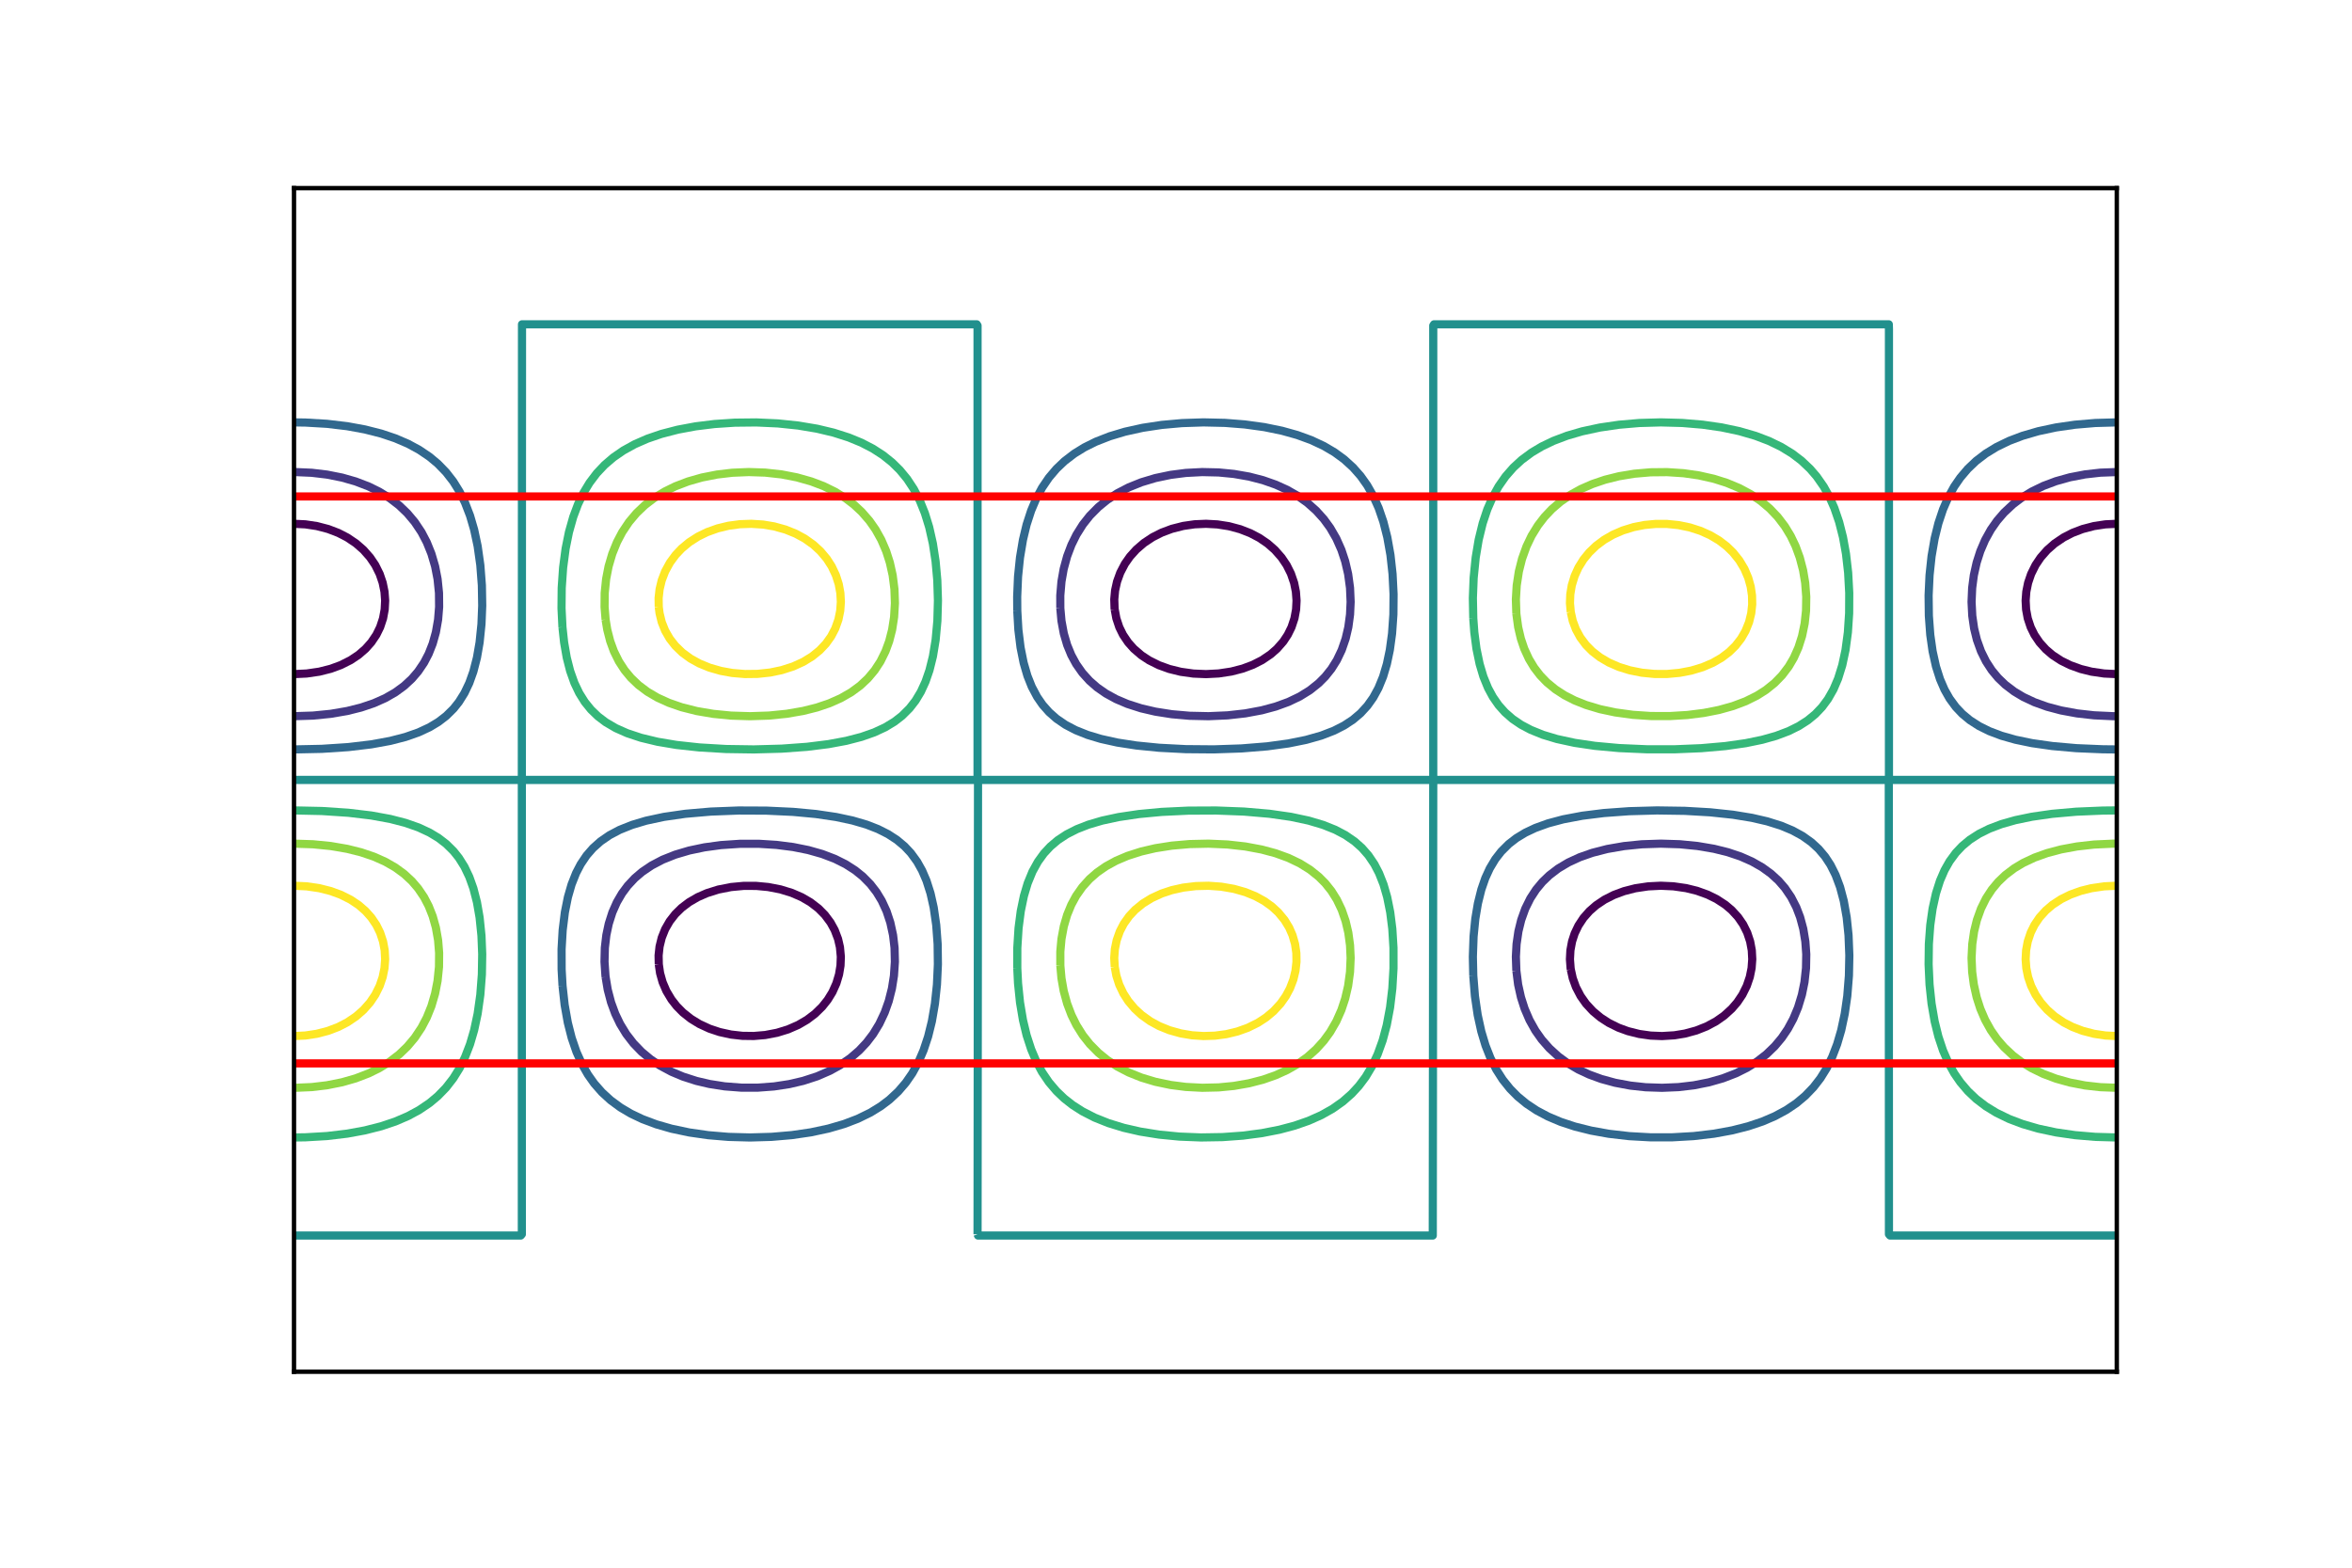 <?xml version="1.0" encoding="utf-8" standalone="no"?>
<!DOCTYPE svg PUBLIC "-//W3C//DTD SVG 1.1//EN"
  "http://www.w3.org/Graphics/SVG/1.1/DTD/svg11.dtd">
<!-- Created with matplotlib (http://matplotlib.org/) -->
<svg height="288pt" version="1.1" viewBox="0 0 432 288" width="432pt" xmlns="http://www.w3.org/2000/svg" xmlns:xlink="http://www.w3.org/1999/xlink">
 <defs>
  <style type="text/css">
*{stroke-linecap:butt;stroke-linejoin:round;}
  </style>
 </defs>
 <g id="figure_1">
  <g id="patch_1">
   <path d="M 0 288 
L 432 288 
L 432 0 
L 0 0 
z
" style="fill:#ffffff;"/>
  </g>
  <g id="axes_1">
   <g id="patch_2">
    <path d="M 54 252 
L 388.8 252 
L 388.8 34.56 
L 54 34.56 
z
" style="fill:#ffffff;"/>
   </g>
   <g id="matplotlib.axis_1"/>
   <g id="matplotlib.axis_2"/>
   <g id="LineCollection_1">
    <path clip-path="url(#pbdbfac6744)" d="M 54 123.842 
L 56.327 123.731 
L 58.653 123.391 
L 60.747 122.862 
L 62.608 122.178 
L 64.396 121.278 
L 65.866 120.296 
L 67.147 119.183 
L 68.192 118.01 
L 69.129 116.622 
L 69.821 115.214 
L 70.357 113.595 
L 70.658 111.965 
L 70.744 110.335 
L 70.622 108.706 
L 70.286 107.056 
L 69.737 105.446 
L 68.927 103.816 
L 67.96 102.384 
L 66.756 101.023 
L 65.4 99.836 
L 63.772 98.738 
L 62.143 97.9 
L 60.282 97.188 
L 58.188 96.642 
L 56.094 96.328 
L 54 96.226 
L 54 96.226 
" style="fill:none;stroke:#440154;stroke-width:1.5;"/>
    <path clip-path="url(#pbdbfac6744)" d="M 388.8 96.226 
L 386.706 96.328 
L 384.612 96.642 
L 382.518 97.188 
L 380.657 97.9 
L 379.028 98.738 
L 377.371 99.858 
L 376.004 101.063 
L 374.813 102.419 
L 373.873 103.816 
L 373.063 105.446 
L 372.508 107.076 
L 372.178 108.706 
L 372.056 110.335 
L 372.142 111.965 
L 372.443 113.595 
L 372.984 115.225 
L 373.677 116.631 
L 374.615 118.019 
L 375.771 119.298 
L 377.002 120.347 
L 378.563 121.369 
L 380.264 122.209 
L 382.203 122.908 
L 384.147 123.391 
L 386.473 123.731 
L 388.8 123.842 
L 388.8 123.842 
" style="fill:none;stroke:#440154;stroke-width:1.5;"/>
    <path clip-path="url(#pbdbfac6744)" d="M 121.001 177.156 
L 121.24 178.786 
L 121.705 180.439 
L 122.403 182.067 
L 123.333 183.62 
L 124.287 184.839 
L 125.436 186.003 
L 126.905 187.167 
L 128.452 188.116 
L 130.313 188.978 
L 132.174 189.598 
L 134.268 190.057 
L 136.362 190.293 
L 138.456 190.321 
L 140.55 190.144 
L 142.729 189.728 
L 144.738 189.111 
L 146.599 188.299 
L 148.228 187.349 
L 149.699 186.236 
L 151.02 184.944 
L 152.029 183.675 
L 152.888 182.278 
L 153.62 180.648 
L 154.108 179.018 
L 154.378 177.389 
L 154.44 175.759 
L 154.277 174.018 
L 153.929 172.499 
L 153.312 170.87 
L 152.545 169.473 
L 151.502 168.076 
L 150.322 166.885 
L 148.841 165.747 
L 147.239 164.816 
L 145.436 164.033 
L 143.342 163.39 
L 141.083 162.954 
L 138.921 162.749 
L 136.595 162.743 
L 134.268 162.96 
L 131.942 163.419 
L 129.848 164.077 
L 128.161 164.816 
L 126.559 165.747 
L 125.194 166.784 
L 124.031 167.926 
L 123.007 169.24 
L 122.17 170.697 
L 121.543 172.267 
L 121.143 173.896 
L 120.967 175.526 
L 121.001 177.156 
L 121.001 177.156 
" style="fill:none;stroke:#440154;stroke-width:1.5;"/>
    <path clip-path="url(#pbdbfac6744)" d="M 204.742 111.965 
L 205.043 113.595 
L 205.584 115.225 
L 206.272 116.622 
L 207.215 118.019 
L 208.255 119.185 
L 209.651 120.383 
L 211.047 121.303 
L 212.864 122.209 
L 214.769 122.898 
L 216.863 123.414 
L 219.19 123.742 
L 221.516 123.841 
L 223.843 123.72 
L 226.17 123.367 
L 228.264 122.825 
L 230.125 122.127 
L 231.796 121.278 
L 233.382 120.206 
L 234.548 119.183 
L 235.709 117.858 
L 236.528 116.622 
L 237.216 115.225 
L 237.757 113.595 
L 238.058 111.965 
L 238.143 110.335 
L 238.022 108.706 
L 237.692 107.076 
L 237.105 105.369 
L 236.327 103.816 
L 235.387 102.419 
L 234.156 101.023 
L 232.829 99.858 
L 231.288 98.807 
L 229.659 97.953 
L 227.798 97.226 
L 225.704 96.666 
L 223.61 96.34 
L 221.516 96.226 
L 219.422 96.317 
L 217.328 96.619 
L 215.234 97.151 
L 213.373 97.849 
L 211.703 98.694 
L 210.116 99.748 
L 208.72 100.948 
L 207.557 102.236 
L 206.612 103.584 
L 205.762 105.213 
L 205.173 106.843 
L 204.812 108.473 
L 204.662 110.103 
L 204.717 111.732 
L 204.742 111.965 
L 204.742 111.965 
" style="fill:none;stroke:#440154;stroke-width:1.5;"/>
    <path clip-path="url(#pbdbfac6744)" d="M 288.512 178.087 
L 288.873 179.717 
L 289.462 181.347 
L 290.313 182.976 
L 291.315 184.397 
L 292.585 185.77 
L 293.979 186.934 
L 295.503 187.923 
L 297.271 188.797 
L 298.993 189.427 
L 301.087 189.953 
L 303.181 190.248 
L 305.274 190.334 
L 307.549 190.194 
L 309.462 189.882 
L 311.556 189.315 
L 313.453 188.564 
L 315.186 187.633 
L 316.675 186.587 
L 318.071 185.319 
L 319.087 184.141 
L 320.027 182.744 
L 320.837 181.114 
L 321.392 179.484 
L 321.722 177.854 
L 321.843 176.225 
L 321.758 174.595 
L 321.457 172.965 
L 320.916 171.335 
L 320.165 169.83 
L 319.234 168.477 
L 318.071 167.206 
L 316.898 166.213 
L 315.279 165.158 
L 313.636 164.351 
L 311.696 163.652 
L 309.695 163.158 
L 307.368 162.824 
L 305.042 162.718 
L 302.715 162.835 
L 300.361 163.186 
L 298.295 163.716 
L 296.433 164.407 
L 294.704 165.282 
L 293.176 166.309 
L 291.952 167.377 
L 290.849 168.626 
L 289.919 170.031 
L 289.221 171.491 
L 288.743 172.965 
L 288.442 174.595 
L 288.357 176.225 
L 288.478 177.854 
L 288.512 178.087 
L 288.512 178.087 
" style="fill:none;stroke:#440154;stroke-width:1.5;"/>
   </g>
   <g id="LineCollection_2">
    <path clip-path="url(#pbdbfac6744)" d="M 54 131.574 
L 57.49 131.46 
L 60.747 131.136 
L 63.772 130.618 
L 66.331 129.978 
L 68.658 129.19 
L 70.752 128.259 
L 72.613 127.191 
L 74.242 125.999 
L 75.638 124.705 
L 76.801 123.349 
L 77.884 121.744 
L 78.735 120.114 
L 79.472 118.251 
L 80.059 116.156 
L 80.468 113.828 
L 80.656 111.5 
L 80.632 108.939 
L 80.371 106.377 
L 79.919 104.049 
L 79.236 101.721 
L 78.39 99.626 
L 77.413 97.763 
L 76.169 95.9 
L 74.796 94.271 
L 73.311 92.85 
L 71.527 91.477 
L 69.633 90.313 
L 67.727 89.374 
L 65.324 88.45 
L 62.841 87.739 
L 60.049 87.184 
L 57.257 86.852 
L 54.233 86.72 
L 54 86.72 
L 54 86.72 
" style="fill:none;stroke:#443983;stroke-width:1.5;"/>
    <path clip-path="url(#pbdbfac6744)" d="M 388.8 86.72 
L 385.775 86.834 
L 382.983 87.149 
L 380.192 87.684 
L 377.632 88.399 
L 375.306 89.273 
L 373.167 90.313 
L 371.273 91.477 
L 369.722 92.652 
L 368.093 94.177 
L 366.81 95.668 
L 365.67 97.297 
L 364.603 99.22 
L 363.731 101.255 
L 363.06 103.351 
L 362.542 105.679 
L 362.235 108.007 
L 362.125 110.568 
L 362.254 113.129 
L 362.593 115.458 
L 363.107 117.553 
L 363.859 119.648 
L 364.781 121.511 
L 365.843 123.141 
L 367.004 124.538 
L 368.326 125.803 
L 369.954 127.038 
L 371.608 128.03 
L 373.677 129.004 
L 376.004 129.838 
L 378.563 130.516 
L 381.493 131.057 
L 384.612 131.409 
L 388.102 131.57 
L 388.8 131.574 
L 388.8 131.574 
" style="fill:none;stroke:#443983;stroke-width:1.5;"/>
    <path clip-path="url(#pbdbfac6744)" d="M 111.234 179.484 
L 111.623 181.812 
L 112.233 184.141 
L 113.001 186.236 
L 113.893 188.098 
L 115.029 189.961 
L 116.353 191.678 
L 117.842 193.221 
L 119.522 194.618 
L 121.258 195.782 
L 123.333 196.893 
L 125.427 197.776 
L 127.912 198.576 
L 130.313 199.139 
L 133.105 199.575 
L 136.13 199.81 
L 139.154 199.814 
L 142.179 199.588 
L 144.971 199.162 
L 147.53 198.564 
L 150.089 197.732 
L 152.416 196.725 
L 154.277 195.699 
L 156.185 194.385 
L 157.805 192.988 
L 159.163 191.542 
L 160.371 189.961 
L 161.507 188.098 
L 162.496 186.003 
L 163.239 183.908 
L 163.826 181.579 
L 164.194 179.251 
L 164.368 176.69 
L 164.306 174.129 
L 164.033 171.801 
L 163.526 169.473 
L 162.832 167.377 
L 161.955 165.476 
L 160.989 163.885 
L 159.861 162.428 
L 158.465 161.012 
L 157.069 159.887 
L 155.314 158.763 
L 153.346 157.779 
L 151.02 156.89 
L 148.461 156.165 
L 145.669 155.606 
L 142.644 155.218 
L 139.387 155.012 
L 135.897 155.016 
L 132.407 155.252 
L 129.382 155.665 
L 126.59 156.251 
L 124.031 157.008 
L 121.705 157.936 
L 119.686 158.996 
L 117.964 160.16 
L 116.586 161.334 
L 115.29 162.721 
L 114.254 164.118 
L 113.303 165.747 
L 112.478 167.61 
L 111.811 169.705 
L 111.367 171.801 
L 111.094 174.129 
L 111.032 176.69 
L 111.206 179.251 
L 111.234 179.484 
L 111.234 179.484 
" style="fill:none;stroke:#443983;stroke-width:1.5;"/>
    <path clip-path="url(#pbdbfac6744)" d="M 194.753 111.732 
L 194.963 114.061 
L 195.395 116.389 
L 196.008 118.484 
L 196.773 120.347 
L 197.657 121.977 
L 198.801 123.606 
L 200.111 125.058 
L 201.507 126.279 
L 203.136 127.412 
L 204.997 128.432 
L 207.091 129.323 
L 209.59 130.125 
L 212.21 130.735 
L 215.234 131.21 
L 218.492 131.495 
L 221.982 131.571 
L 225.472 131.418 
L 228.729 131.054 
L 231.753 130.49 
L 234.313 129.801 
L 236.639 128.956 
L 238.733 127.953 
L 240.595 126.798 
L 242.223 125.496 
L 243.409 124.305 
L 244.55 122.875 
L 245.55 121.278 
L 246.438 119.416 
L 247.161 117.32 
L 247.651 115.225 
L 247.968 112.897 
L 248.075 110.568 
L 247.965 108.007 
L 247.616 105.446 
L 247.075 103.118 
L 246.381 101.023 
L 245.451 98.927 
L 244.317 96.966 
L 243.154 95.369 
L 241.743 93.805 
L 240.129 92.367 
L 238.268 91.042 
L 236.407 89.981 
L 234.313 89.032 
L 231.986 88.215 
L 229.427 87.553 
L 226.635 87.066 
L 223.843 86.794 
L 220.818 86.724 
L 217.794 86.882 
L 215.002 87.241 
L 212.21 87.826 
L 209.651 88.595 
L 207.324 89.531 
L 205.23 90.617 
L 203.369 91.834 
L 201.74 93.158 
L 200.18 94.736 
L 198.891 96.366 
L 197.72 98.229 
L 196.801 100.091 
L 196.007 102.187 
L 195.373 104.515 
L 194.963 106.843 
L 194.746 109.404 
L 194.753 111.732 
L 194.753 111.732 
" style="fill:none;stroke:#443983;stroke-width:1.5;"/>
    <path clip-path="url(#pbdbfac6744)" d="M 278.515 178.32 
L 278.842 180.881 
L 279.36 183.209 
L 280.031 185.305 
L 280.932 187.4 
L 282.008 189.323 
L 283.172 190.972 
L 284.568 192.564 
L 286.196 194.052 
L 287.919 195.316 
L 289.902 196.48 
L 291.901 197.411 
L 294.107 198.218 
L 296.666 198.917 
L 299.458 199.437 
L 302.259 199.74 
L 305.274 199.84 
L 308.299 199.713 
L 311.091 199.385 
L 313.883 198.835 
L 316.442 198.104 
L 318.843 197.179 
L 320.863 196.175 
L 322.724 195.016 
L 324.438 193.686 
L 325.981 192.197 
L 327.268 190.66 
L 328.373 189.03 
L 329.38 187.167 
L 330.254 185.072 
L 330.961 182.744 
L 331.435 180.415 
L 331.718 177.854 
L 331.764 175.293 
L 331.596 172.965 
L 331.211 170.637 
L 330.635 168.498 
L 329.937 166.671 
L 328.984 164.816 
L 327.843 163.136 
L 326.674 161.789 
L 325.283 160.513 
L 323.655 159.331 
L 321.793 158.272 
L 319.7 157.347 
L 317.373 156.565 
L 314.814 155.93 
L 311.789 155.417 
L 308.532 155.096 
L 305.042 154.986 
L 301.552 155.104 
L 298.295 155.432 
L 295.204 155.969 
L 292.478 156.669 
L 290.151 157.485 
L 288.058 158.451 
L 286.196 159.562 
L 284.568 160.807 
L 283.304 162.022 
L 282.143 163.419 
L 281.078 165.054 
L 280.147 166.94 
L 279.407 169.007 
L 278.893 171.102 
L 278.554 173.431 
L 278.427 175.759 
L 278.515 178.32 
L 278.515 178.32 
" style="fill:none;stroke:#443983;stroke-width:1.5;"/>
   </g>
   <g id="LineCollection_3">
    <path clip-path="url(#pbdbfac6744)" d="M 54 137.678 
L 59.119 137.57 
L 64.004 137.246 
L 68.192 136.746 
L 71.682 136.109 
L 74.474 135.388 
L 76.87 134.549 
L 78.895 133.608 
L 80.523 132.627 
L 81.96 131.522 
L 83.315 130.181 
L 84.286 128.961 
L 85.306 127.332 
L 86.195 125.469 
L 86.944 123.374 
L 87.603 120.813 
L 88.089 118.019 
L 88.434 114.659 
L 88.571 111.267 
L 88.508 107.542 
L 88.223 103.816 
L 87.73 100.324 
L 87.084 97.297 
L 86.334 94.736 
L 85.409 92.337 
L 84.408 90.313 
L 83.249 88.45 
L 81.919 86.742 
L 80.412 85.191 
L 78.895 83.923 
L 76.981 82.63 
L 74.94 81.526 
L 72.613 80.526 
L 70.054 79.665 
L 67.029 78.895 
L 63.772 78.298 
L 60.049 77.857 
L 56.094 77.626 
L 54 77.595 
L 54 77.595 
" style="fill:none;stroke:#31688e;stroke-width:1.5;"/>
    <path clip-path="url(#pbdbfac6744)" d="M 388.8 77.595 
L 384.845 77.706 
L 381.122 78.021 
L 377.632 78.527 
L 374.375 79.221 
L 371.467 80.068 
L 369.016 81 
L 366.697 82.125 
L 364.733 83.328 
L 362.975 84.67 
L 361.444 86.122 
L 360.059 87.752 
L 358.938 89.381 
L 357.856 91.337 
L 356.884 93.572 
L 356.031 96.133 
L 355.34 98.927 
L 354.777 102.187 
L 354.406 105.679 
L 354.233 109.404 
L 354.28 113.129 
L 354.539 116.622 
L 354.969 119.648 
L 355.588 122.442 
L 356.33 124.771 
L 357.158 126.688 
L 358.089 128.333 
L 359.236 129.893 
L 360.415 131.139 
L 361.811 132.298 
L 363.498 133.385 
L 365.375 134.316 
L 367.628 135.168 
L 370.187 135.894 
L 373.212 136.52 
L 376.934 137.053 
L 381.355 137.445 
L 386.241 137.651 
L 388.8 137.678 
L 388.8 137.678 
" style="fill:none;stroke:#31688e;stroke-width:1.5;"/>
    <path clip-path="url(#pbdbfac6744)" d="M 103.324 181.114 
L 103.71 184.606 
L 104.29 187.866 
L 104.999 190.66 
L 105.884 193.245 
L 106.92 195.549 
L 107.985 197.411 
L 109.141 199.044 
L 110.568 200.671 
L 112.165 202.133 
L 113.98 203.465 
L 115.888 204.592 
L 117.982 205.588 
L 120.541 206.55 
L 123.333 207.354 
L 126.59 208.043 
L 130.08 208.545 
L 133.803 208.858 
L 137.758 208.965 
L 141.713 208.851 
L 145.436 208.532 
L 148.926 208.022 
L 152.183 207.324 
L 155.033 206.492 
L 157.534 205.539 
L 159.861 204.403 
L 161.767 203.232 
L 163.351 202.037 
L 164.98 200.519 
L 166.376 198.894 
L 167.562 197.179 
L 168.702 195.104 
L 169.633 192.945 
L 170.469 190.427 
L 171.16 187.633 
L 171.723 184.373 
L 172.094 180.881 
L 172.267 177.156 
L 172.22 173.431 
L 171.959 169.927 
L 171.494 166.708 
L 170.912 164.118 
L 170.17 161.789 
L 169.369 159.927 
L 168.456 158.297 
L 167.306 156.718 
L 166.143 155.476 
L 164.747 154.305 
L 163.118 153.242 
L 161.257 152.302 
L 159.163 151.489 
L 156.604 150.738 
L 153.579 150.091 
L 149.857 149.541 
L 145.669 149.15 
L 140.783 148.921 
L 135.664 148.899 
L 130.546 149.096 
L 125.892 149.5 
L 121.937 150.07 
L 118.68 150.768 
L 116.072 151.545 
L 113.794 152.46 
L 111.933 153.447 
L 110.303 154.572 
L 108.908 155.819 
L 107.745 157.153 
L 106.659 158.763 
L 105.81 160.393 
L 104.981 162.488 
L 104.309 164.816 
L 103.75 167.61 
L 103.348 170.87 
L 103.147 174.362 
L 103.156 178.087 
L 103.324 181.114 
L 103.324 181.114 
" style="fill:none;stroke:#31688e;stroke-width:1.5;"/>
    <path clip-path="url(#pbdbfac6744)" d="M 186.847 112.198 
L 187.048 115.69 
L 187.45 118.95 
L 188.013 121.76 
L 188.711 124.16 
L 189.51 126.167 
L 190.499 128.03 
L 191.503 129.482 
L 192.69 130.824 
L 194.062 132.034 
L 195.698 133.152 
L 197.552 134.127 
L 199.772 135.015 
L 202.205 135.747 
L 205.23 136.416 
L 208.72 136.955 
L 212.908 137.372 
L 217.794 137.625 
L 222.912 137.669 
L 228.031 137.495 
L 232.759 137.11 
L 236.639 136.58 
L 239.897 135.922 
L 242.689 135.13 
L 245.015 134.232 
L 246.876 133.285 
L 248.505 132.212 
L 249.901 131.028 
L 251.156 129.66 
L 252.228 128.149 
L 253.182 126.4 
L 254.039 124.305 
L 254.733 121.977 
L 255.272 119.416 
L 255.685 116.389 
L 255.929 112.897 
L 255.963 109.171 
L 255.776 105.446 
L 255.39 101.954 
L 254.81 98.694 
L 254.089 95.858 
L 253.226 93.339 
L 252.228 91.104 
L 251.115 89.149 
L 249.901 87.442 
L 248.505 85.862 
L 246.876 84.38 
L 245.12 83.095 
L 243.142 81.931 
L 240.827 80.849 
L 238.268 79.916 
L 235.476 79.135 
L 232.219 78.467 
L 228.64 77.973 
L 225.006 77.687 
L 221.051 77.595 
L 217.096 77.726 
L 213.373 78.062 
L 209.883 78.591 
L 206.626 79.31 
L 203.834 80.147 
L 201.275 81.149 
L 199.181 82.189 
L 197.32 83.337 
L 195.511 84.725 
L 194.044 86.122 
L 192.659 87.752 
L 191.396 89.614 
L 190.34 91.576 
L 189.396 93.805 
L 188.564 96.366 
L 187.892 99.16 
L 187.346 102.419 
L 186.988 105.912 
L 186.83 109.637 
L 186.847 112.198 
L 186.847 112.198 
" style="fill:none;stroke:#31688e;stroke-width:1.5;"/>
    <path clip-path="url(#pbdbfac6744)" d="M 270.603 179.251 
L 270.902 182.976 
L 271.412 186.469 
L 272.076 189.495 
L 272.845 192.056 
L 273.762 194.385 
L 274.823 196.48 
L 276.015 198.343 
L 277.355 200.016 
L 278.751 201.428 
L 280.38 202.767 
L 282.241 204.004 
L 284.335 205.117 
L 286.662 206.1 
L 289.26 206.957 
L 292.245 207.703 
L 295.503 208.288 
L 299.225 208.719 
L 303.181 208.939 
L 307.136 208.936 
L 311.091 208.709 
L 314.814 208.271 
L 318.174 207.656 
L 321.095 206.912 
L 323.734 206.026 
L 325.981 205.062 
L 328.081 203.93 
L 329.937 202.681 
L 331.565 201.32 
L 333.087 199.74 
L 334.357 198.099 
L 335.521 196.225 
L 336.541 194.152 
L 337.434 191.824 
L 338.184 189.263 
L 338.83 186.236 
L 339.298 182.976 
L 339.597 179.251 
L 339.674 175.526 
L 339.527 171.801 
L 339.189 168.541 
L 338.653 165.515 
L 337.972 162.954 
L 337.149 160.748 
L 336.218 158.895 
L 335.216 157.366 
L 334.038 155.969 
L 332.729 154.758 
L 331.1 153.591 
L 329.239 152.57 
L 327.145 151.694 
L 324.585 150.89 
L 321.793 150.245 
L 318.304 149.673 
L 314.116 149.229 
L 309.462 148.96 
L 304.344 148.884 
L 299.225 149.025 
L 294.572 149.364 
L 290.617 149.858 
L 287.127 150.516 
L 284.335 151.261 
L 282.008 152.102 
L 280.147 152.983 
L 278.518 153.973 
L 277.122 155.053 
L 275.736 156.435 
L 274.651 157.831 
L 273.633 159.53 
L 272.81 161.324 
L 272.085 163.419 
L 271.448 165.98 
L 270.979 168.774 
L 270.657 172.034 
L 270.525 175.759 
L 270.603 179.251 
L 270.603 179.251 
" style="fill:none;stroke:#31688e;stroke-width:1.5;"/>
   </g>
   <g id="LineCollection_4">
    <path clip-path="url(#pbdbfac6744)" d="M 54 143.28 
L 95.646 143.28 
L 95.85 143.164 
L 95.879 59.58 
L 179.405 59.58 
L 179.55 59.813 
L 179.55 143.164 
L 179.405 143.28 
L 95.879 143.28 
L 95.85 143.629 
L 95.85 226.747 
L 95.646 226.98 
L 54 226.98 
L 54 226.98 
" style="fill:none;stroke:#21908d;stroke-width:1.5;"/>
    <path clip-path="url(#pbdbfac6744)" d="M 388.8 226.98 
L 347.154 226.98 
L 346.95 226.747 
L 346.921 143.28 
L 263.395 143.28 
L 263.25 143.164 
L 263.25 59.813 
L 263.395 59.58 
L 346.921 59.58 
L 346.95 60.511 
L 346.95 143.164 
L 347.154 143.28 
L 388.8 143.28 
L 388.8 143.28 
" style="fill:none;stroke:#21908d;stroke-width:1.5;"/>
    <path clip-path="url(#pbdbfac6744)" d="M 179.55 226.747 
L 179.637 143.28 
L 263.163 143.28 
L 263.25 143.396 
L 263.163 226.98 
L 179.637 226.98 
L 179.55 226.747 
L 179.55 226.747 
" style="fill:none;stroke:#21908d;stroke-width:1.5;"/>
   </g>
   <g id="LineCollection_5">
    <path clip-path="url(#pbdbfac6744)" d="M 54 148.882 
L 59.119 148.99 
L 64.004 149.314 
L 68.192 149.814 
L 71.682 150.451 
L 74.474 151.172 
L 76.87 152.011 
L 78.895 152.952 
L 80.523 153.933 
L 81.96 155.038 
L 83.315 156.379 
L 84.286 157.599 
L 85.306 159.228 
L 86.195 161.091 
L 86.944 163.186 
L 87.603 165.747 
L 88.089 168.541 
L 88.434 171.901 
L 88.571 175.293 
L 88.508 179.018 
L 88.223 182.744 
L 87.73 186.236 
L 87.084 189.263 
L 86.334 191.824 
L 85.409 194.223 
L 84.408 196.247 
L 83.249 198.11 
L 81.919 199.818 
L 80.412 201.369 
L 78.895 202.637 
L 76.981 203.93 
L 74.94 205.034 
L 72.613 206.034 
L 70.054 206.895 
L 67.029 207.665 
L 63.772 208.262 
L 60.049 208.703 
L 56.094 208.934 
L 54 208.965 
L 54 208.965 
" style="fill:none;stroke:#35b779;stroke-width:1.5;"/>
    <path clip-path="url(#pbdbfac6744)" d="M 388.8 208.965 
L 384.845 208.854 
L 381.122 208.539 
L 377.632 208.033 
L 374.375 207.339 
L 371.467 206.492 
L 369.016 205.56 
L 366.697 204.435 
L 364.733 203.232 
L 362.975 201.89 
L 361.444 200.438 
L 360.059 198.808 
L 358.938 197.179 
L 357.856 195.223 
L 356.884 192.988 
L 356.031 190.427 
L 355.34 187.633 
L 354.777 184.373 
L 354.406 180.881 
L 354.233 177.156 
L 354.28 173.431 
L 354.539 169.938 
L 354.969 166.912 
L 355.588 164.118 
L 356.33 161.789 
L 357.158 159.872 
L 358.089 158.227 
L 359.236 156.667 
L 360.415 155.421 
L 361.811 154.262 
L 363.498 153.175 
L 365.375 152.244 
L 367.628 151.392 
L 370.187 150.666 
L 373.212 150.04 
L 376.934 149.507 
L 381.355 149.115 
L 386.241 148.909 
L 388.8 148.882 
L 388.8 148.882 
" style="fill:none;stroke:#35b779;stroke-width:1.5;"/>
    <path clip-path="url(#pbdbfac6744)" d="M 103.308 115.225 
L 103.136 111.732 
L 103.172 108.007 
L 103.428 104.282 
L 103.89 100.79 
L 104.501 97.763 
L 105.289 94.969 
L 106.159 92.641 
L 107.164 90.546 
L 108.291 88.683 
L 109.606 86.945 
L 111.04 85.423 
L 112.67 84.026 
L 114.492 82.768 
L 116.586 81.611 
L 118.913 80.593 
L 121.472 79.717 
L 124.496 78.933 
L 127.754 78.325 
L 131.244 77.894 
L 134.966 77.647 
L 138.921 77.605 
L 142.877 77.786 
L 146.599 78.174 
L 150.089 78.76 
L 153.114 79.482 
L 155.906 80.374 
L 158.232 81.333 
L 160.326 82.42 
L 162.188 83.623 
L 163.855 84.958 
L 165.273 86.355 
L 166.616 87.984 
L 167.843 89.847 
L 168.935 91.948 
L 169.874 94.271 
L 170.663 96.832 
L 171.345 99.858 
L 171.843 103.118 
L 172.158 106.61 
L 172.276 110.335 
L 172.172 114.061 
L 171.851 117.553 
L 171.352 120.58 
L 170.715 123.141 
L 169.99 125.236 
L 169.132 127.099 
L 168.149 128.729 
L 167.064 130.125 
L 165.678 131.507 
L 164.282 132.587 
L 162.577 133.618 
L 160.559 134.554 
L 158.232 135.37 
L 155.44 136.096 
L 152.183 136.702 
L 148.228 137.196 
L 143.575 137.535 
L 138.456 137.676 
L 133.338 137.6 
L 128.452 137.312 
L 124.264 136.855 
L 120.774 136.269 
L 117.749 135.541 
L 115.19 134.692 
L 113.096 133.76 
L 111.264 132.687 
L 109.839 131.607 
L 108.544 130.358 
L 107.414 128.961 
L 106.394 127.332 
L 105.505 125.469 
L 104.72 123.257 
L 104.097 120.813 
L 103.611 118.019 
L 103.308 115.225 
L 103.308 115.225 
" style="fill:none;stroke:#35b779;stroke-width:1.5;"/>
    <path clip-path="url(#pbdbfac6744)" d="M 186.849 177.854 
L 186.854 174.129 
L 187.082 170.497 
L 187.488 167.377 
L 188.067 164.583 
L 188.761 162.255 
L 189.642 160.111 
L 190.644 158.297 
L 191.736 156.788 
L 192.929 155.503 
L 194.307 154.339 
L 195.924 153.275 
L 197.785 152.328 
L 199.879 151.508 
L 202.438 150.753 
L 205.463 150.102 
L 209.185 149.548 
L 213.373 149.154 
L 218.259 148.922 
L 223.378 148.898 
L 228.496 149.093 
L 233.149 149.493 
L 237.105 150.06 
L 240.362 150.753 
L 243.028 151.545 
L 245.248 152.433 
L 247.109 153.412 
L 248.797 154.572 
L 250.134 155.76 
L 251.34 157.133 
L 252.441 158.763 
L 253.29 160.393 
L 254.119 162.488 
L 254.791 164.816 
L 255.35 167.61 
L 255.731 170.637 
L 255.946 174.129 
L 255.95 177.89 
L 255.737 181.579 
L 255.321 185.072 
L 254.707 188.331 
L 253.96 191.125 
L 253.038 193.686 
L 251.995 195.904 
L 250.832 197.844 
L 249.584 199.507 
L 248.272 200.931 
L 246.644 202.367 
L 244.758 203.698 
L 242.689 204.862 
L 240.362 205.899 
L 237.803 206.79 
L 235.011 207.535 
L 231.753 208.171 
L 228.264 208.626 
L 224.541 208.896 
L 220.586 208.961 
L 216.63 208.803 
L 212.908 208.44 
L 209.418 207.881 
L 206.393 207.189 
L 203.601 206.332 
L 201.042 205.307 
L 198.814 204.163 
L 196.999 202.999 
L 195.458 201.79 
L 194.044 200.438 
L 192.659 198.808 
L 191.396 196.946 
L 190.34 194.984 
L 189.396 192.755 
L 188.564 190.194 
L 187.892 187.4 
L 187.346 184.141 
L 186.988 180.648 
L 186.849 177.854 
L 186.849 177.854 
" style="fill:none;stroke:#35b779;stroke-width:1.5;"/>
    <path clip-path="url(#pbdbfac6744)" d="M 270.602 113.595 
L 270.527 109.87 
L 270.672 106.145 
L 271.046 102.419 
L 271.592 99.16 
L 272.331 96.133 
L 273.184 93.572 
L 274.202 91.244 
L 275.261 89.345 
L 276.539 87.519 
L 277.968 85.889 
L 279.487 84.492 
L 281.31 83.141 
L 283.172 82.03 
L 285.316 81 
L 287.825 80.049 
L 290.617 79.236 
L 293.874 78.538 
L 297.364 78.028 
L 301.087 77.709 
L 305.042 77.595 
L 308.997 77.702 
L 312.72 78.015 
L 316.21 78.517 
L 319.467 79.206 
L 322.433 80.068 
L 324.884 81 
L 327.145 82.093 
L 329.167 83.328 
L 330.867 84.621 
L 332.456 86.122 
L 333.661 87.519 
L 334.962 89.381 
L 335.998 91.244 
L 336.926 93.339 
L 337.801 95.9 
L 338.51 98.694 
L 339.056 101.721 
L 339.457 105.213 
L 339.657 108.939 
L 339.638 112.664 
L 339.409 116.156 
L 338.972 119.416 
L 338.374 122.209 
L 337.614 124.651 
L 336.769 126.633 
L 335.753 128.423 
L 334.664 129.893 
L 333.427 131.193 
L 332.031 132.34 
L 330.402 133.385 
L 328.525 134.316 
L 326.214 135.187 
L 323.655 135.908 
L 320.63 136.53 
L 316.908 137.06 
L 312.487 137.449 
L 307.601 137.652 
L 302.483 137.65 
L 297.364 137.426 
L 292.943 137.019 
L 289.221 136.469 
L 285.964 135.762 
L 283.404 134.991 
L 281.159 134.083 
L 279.398 133.152 
L 277.82 132.079 
L 276.424 130.858 
L 275.261 129.556 
L 274.199 128.03 
L 273.318 126.4 
L 272.461 124.305 
L 271.767 121.977 
L 271.188 119.183 
L 270.791 116.156 
L 270.602 113.595 
L 270.602 113.595 
" style="fill:none;stroke:#35b779;stroke-width:1.5;"/>
   </g>
   <g id="LineCollection_6">
    <path clip-path="url(#pbdbfac6744)" d="M 54 154.986 
L 57.49 155.1 
L 60.747 155.424 
L 63.772 155.942 
L 66.331 156.582 
L 68.658 157.37 
L 70.752 158.301 
L 72.613 159.369 
L 74.242 160.561 
L 75.638 161.855 
L 76.801 163.211 
L 77.884 164.816 
L 78.735 166.446 
L 79.472 168.309 
L 80.059 170.404 
L 80.468 172.732 
L 80.656 175.06 
L 80.632 177.621 
L 80.371 180.183 
L 79.919 182.511 
L 79.236 184.839 
L 78.39 186.934 
L 77.413 188.797 
L 76.169 190.66 
L 74.796 192.289 
L 73.311 193.71 
L 71.527 195.083 
L 69.633 196.247 
L 67.727 197.186 
L 65.324 198.11 
L 62.841 198.821 
L 60.049 199.376 
L 57.257 199.708 
L 54.233 199.84 
L 54 199.84 
L 54 199.84 
" style="fill:none;stroke:#90d743;stroke-width:1.5;"/>
    <path clip-path="url(#pbdbfac6744)" d="M 388.8 199.84 
L 385.775 199.726 
L 382.983 199.411 
L 380.192 198.876 
L 377.632 198.161 
L 375.306 197.287 
L 373.167 196.247 
L 371.273 195.083 
L 369.722 193.908 
L 368.093 192.383 
L 366.81 190.892 
L 365.67 189.263 
L 364.603 187.34 
L 363.731 185.305 
L 363.06 183.209 
L 362.542 180.881 
L 362.235 178.553 
L 362.125 175.992 
L 362.254 173.431 
L 362.593 171.102 
L 363.107 169.007 
L 363.859 166.912 
L 364.781 165.049 
L 365.843 163.419 
L 367.004 162.022 
L 368.326 160.757 
L 369.954 159.522 
L 371.608 158.53 
L 373.677 157.556 
L 376.004 156.722 
L 378.563 156.044 
L 381.493 155.503 
L 384.612 155.151 
L 388.102 154.99 
L 388.8 154.986 
L 388.8 154.986 
" style="fill:none;stroke:#90d743;stroke-width:1.5;"/>
    <path clip-path="url(#pbdbfac6744)" d="M 111.232 113.828 
L 111.044 111.5 
L 111.068 108.939 
L 111.329 106.377 
L 111.781 104.049 
L 112.464 101.721 
L 113.329 99.585 
L 114.287 97.763 
L 115.532 95.9 
L 116.904 94.271 
L 118.447 92.8 
L 120.173 91.477 
L 122.068 90.313 
L 124.031 89.348 
L 126.376 88.45 
L 128.917 87.725 
L 131.709 87.175 
L 134.501 86.847 
L 137.526 86.72 
L 140.55 86.821 
L 143.575 87.157 
L 146.367 87.698 
L 149.024 88.45 
L 151.253 89.298 
L 153.346 90.32 
L 155.227 91.477 
L 156.836 92.701 
L 158.273 94.038 
L 159.69 95.668 
L 160.83 97.297 
L 161.868 99.16 
L 162.769 101.255 
L 163.44 103.351 
L 163.958 105.679 
L 164.285 108.24 
L 164.373 110.801 
L 164.222 113.362 
L 163.86 115.69 
L 163.323 117.786 
L 162.641 119.648 
L 161.719 121.511 
L 160.657 123.141 
L 159.396 124.644 
L 158 125.951 
L 156.371 127.153 
L 154.444 128.263 
L 152.347 129.194 
L 150.089 129.961 
L 147.53 130.605 
L 144.505 131.128 
L 141.248 131.456 
L 137.758 131.574 
L 134.268 131.464 
L 131.011 131.143 
L 127.986 130.63 
L 125.194 129.926 
L 122.868 129.121 
L 120.774 128.17 
L 118.913 127.077 
L 117.284 125.853 
L 115.888 124.52 
L 114.725 123.116 
L 113.681 121.511 
L 112.759 119.648 
L 112.078 117.786 
L 111.54 115.69 
L 111.232 113.828 
L 111.232 113.828 
" style="fill:none;stroke:#90d743;stroke-width:1.5;"/>
    <path clip-path="url(#pbdbfac6744)" d="M 194.756 177.389 
L 194.753 174.828 
L 194.963 172.499 
L 195.395 170.171 
L 196.008 168.076 
L 196.773 166.213 
L 197.657 164.583 
L 198.801 162.954 
L 200.111 161.502 
L 201.507 160.281 
L 203.136 159.148 
L 204.997 158.128 
L 207.091 157.237 
L 209.59 156.435 
L 212.21 155.825 
L 215.234 155.35 
L 218.492 155.065 
L 221.982 154.989 
L 225.472 155.142 
L 228.729 155.506 
L 231.753 156.07 
L 234.313 156.759 
L 236.639 157.604 
L 238.733 158.607 
L 240.595 159.762 
L 242.223 161.064 
L 243.409 162.255 
L 244.55 163.685 
L 245.55 165.282 
L 246.438 167.144 
L 247.161 169.24 
L 247.651 171.335 
L 247.968 173.663 
L 248.075 175.992 
L 247.965 178.553 
L 247.616 181.114 
L 247.075 183.442 
L 246.381 185.537 
L 245.451 187.633 
L 244.317 189.594 
L 243.154 191.191 
L 241.743 192.755 
L 240.129 194.193 
L 238.268 195.518 
L 236.407 196.579 
L 234.313 197.528 
L 231.986 198.345 
L 229.427 199.007 
L 226.635 199.494 
L 223.843 199.766 
L 220.818 199.836 
L 217.794 199.678 
L 215.002 199.319 
L 212.21 198.734 
L 209.651 197.965 
L 207.324 197.029 
L 205.23 195.943 
L 203.369 194.726 
L 201.74 193.402 
L 200.18 191.824 
L 198.891 190.194 
L 197.72 188.331 
L 196.801 186.469 
L 196.007 184.373 
L 195.373 182.045 
L 194.963 179.717 
L 194.756 177.389 
L 194.756 177.389 
" style="fill:none;stroke:#90d743;stroke-width:1.5;"/>
    <path clip-path="url(#pbdbfac6744)" d="M 278.512 112.664 
L 278.428 110.103 
L 278.581 107.542 
L 278.974 104.981 
L 279.561 102.652 
L 280.38 100.374 
L 281.31 98.429 
L 282.474 96.534 
L 283.678 94.969 
L 285.033 93.536 
L 286.662 92.139 
L 288.523 90.861 
L 290.384 89.835 
L 292.481 88.916 
L 294.805 88.128 
L 297.364 87.491 
L 300.156 87.028 
L 303.181 86.765 
L 306.205 86.735 
L 309.23 86.934 
L 312.022 87.333 
L 314.814 87.964 
L 317.14 88.699 
L 319.467 89.667 
L 321.561 90.79 
L 323.422 92.051 
L 325.051 93.426 
L 326.522 94.969 
L 327.843 96.704 
L 328.907 98.462 
L 329.799 100.324 
L 330.567 102.419 
L 331.177 104.748 
L 331.566 107.076 
L 331.762 109.637 
L 331.721 112.198 
L 331.47 114.526 
L 330.989 116.855 
L 330.322 118.95 
L 329.471 120.862 
L 328.541 122.451 
L 327.313 124.072 
L 325.953 125.469 
L 324.353 126.756 
L 322.714 127.797 
L 320.63 128.831 
L 318.304 129.708 
L 315.744 130.423 
L 312.952 130.973 
L 309.928 131.353 
L 306.67 131.551 
L 303.181 131.54 
L 299.923 131.32 
L 296.666 130.875 
L 293.874 130.28 
L 291.315 129.512 
L 289.221 128.677 
L 287.36 127.725 
L 285.676 126.633 
L 284.102 125.336 
L 282.887 124.072 
L 281.776 122.624 
L 280.824 121.045 
L 279.968 119.183 
L 279.339 117.32 
L 278.849 115.225 
L 278.532 112.897 
L 278.512 112.664 
L 278.512 112.664 
" style="fill:none;stroke:#90d743;stroke-width:1.5;"/>
   </g>
   <g id="LineCollection_7">
    <path clip-path="url(#pbdbfac6744)" d="M 54 162.718 
L 56.327 162.829 
L 58.653 163.169 
L 60.747 163.698 
L 62.608 164.382 
L 64.396 165.282 
L 65.866 166.264 
L 67.147 167.377 
L 68.192 168.55 
L 69.129 169.938 
L 69.821 171.346 
L 70.357 172.965 
L 70.658 174.595 
L 70.744 176.225 
L 70.622 177.854 
L 70.286 179.504 
L 69.737 181.114 
L 68.927 182.744 
L 67.96 184.176 
L 66.756 185.537 
L 65.4 186.724 
L 63.772 187.822 
L 62.143 188.66 
L 60.282 189.372 
L 58.188 189.918 
L 56.094 190.232 
L 54 190.334 
L 54 190.334 
" style="fill:none;stroke:#fde725;stroke-width:1.5;"/>
    <path clip-path="url(#pbdbfac6744)" d="M 388.8 190.334 
L 386.706 190.232 
L 384.612 189.918 
L 382.518 189.372 
L 380.657 188.66 
L 379.028 187.822 
L 377.371 186.702 
L 376.004 185.497 
L 374.813 184.141 
L 373.873 182.744 
L 373.063 181.114 
L 372.508 179.484 
L 372.178 177.854 
L 372.056 176.225 
L 372.142 174.595 
L 372.443 172.965 
L 372.984 171.335 
L 373.677 169.929 
L 374.615 168.541 
L 375.771 167.262 
L 377.002 166.213 
L 378.563 165.191 
L 380.264 164.351 
L 382.203 163.652 
L 384.147 163.169 
L 386.473 162.829 
L 388.8 162.718 
L 388.8 162.718 
" style="fill:none;stroke:#fde725;stroke-width:1.5;"/>
    <path clip-path="url(#pbdbfac6744)" d="M 120.996 111.5 
L 120.97 109.87 
L 121.151 108.24 
L 121.543 106.61 
L 122.17 104.972 
L 123.059 103.351 
L 124.087 101.954 
L 125.194 100.78 
L 126.59 99.617 
L 128.219 98.572 
L 129.871 97.763 
L 131.817 97.065 
L 133.803 96.585 
L 135.897 96.302 
L 137.991 96.228 
L 140.149 96.366 
L 142.179 96.703 
L 144.273 97.284 
L 146.134 98.034 
L 147.786 98.927 
L 149.391 100.067 
L 150.685 101.255 
L 151.862 102.652 
L 152.76 104.049 
L 153.531 105.679 
L 154.052 107.309 
L 154.352 108.939 
L 154.444 110.568 
L 154.329 112.198 
L 153.995 113.828 
L 153.417 115.458 
L 152.649 116.923 
L 151.698 118.251 
L 150.555 119.464 
L 149.159 120.595 
L 147.53 121.593 
L 145.661 122.442 
L 143.575 123.11 
L 141.481 123.547 
L 139.154 123.799 
L 136.828 123.826 
L 134.501 123.632 
L 132.407 123.253 
L 130.313 122.652 
L 128.452 121.887 
L 126.823 120.984 
L 125.317 119.881 
L 124.031 118.634 
L 123.007 117.32 
L 122.17 115.862 
L 121.543 114.293 
L 121.143 112.664 
L 120.996 111.5 
L 120.996 111.5 
" style="fill:none;stroke:#fde725;stroke-width:1.5;"/>
    <path clip-path="url(#pbdbfac6744)" d="M 204.748 177.621 
L 204.656 175.992 
L 204.771 174.362 
L 205.105 172.732 
L 205.683 171.102 
L 206.409 169.705 
L 207.402 168.309 
L 208.494 167.144 
L 209.92 165.98 
L 211.512 164.998 
L 213.373 164.143 
L 215.234 163.528 
L 217.328 163.062 
L 219.655 162.781 
L 221.982 162.725 
L 224.308 162.892 
L 226.635 163.294 
L 228.729 163.888 
L 230.59 164.645 
L 232.219 165.538 
L 233.615 166.54 
L 234.778 167.611 
L 235.932 169.007 
L 236.783 170.404 
L 237.397 171.801 
L 237.866 173.431 
L 238.104 175.06 
L 238.13 176.69 
L 237.949 178.32 
L 237.557 179.95 
L 236.934 181.579 
L 236.174 182.998 
L 235.204 184.373 
L 233.916 185.77 
L 232.521 186.934 
L 231.055 187.89 
L 229.194 188.812 
L 227.283 189.495 
L 225.239 189.986 
L 223.145 190.263 
L 221.051 190.331 
L 218.95 190.194 
L 216.863 189.844 
L 214.769 189.256 
L 212.908 188.499 
L 211.279 187.611 
L 209.678 186.469 
L 208.415 185.305 
L 207.238 183.908 
L 206.34 182.511 
L 205.569 180.881 
L 205.048 179.251 
L 204.748 177.621 
L 204.748 177.621 
" style="fill:none;stroke:#fde725;stroke-width:1.5;"/>
    <path clip-path="url(#pbdbfac6744)" d="M 288.505 112.431 
L 288.36 110.801 
L 288.422 109.171 
L 288.692 107.542 
L 289.221 105.804 
L 289.919 104.27 
L 290.849 102.775 
L 291.896 101.488 
L 293.176 100.26 
L 294.649 99.16 
L 296.265 98.229 
L 298.062 97.449 
L 300.071 96.832 
L 302.017 96.449 
L 304.111 96.248 
L 306.205 96.254 
L 308.299 96.467 
L 310.393 96.899 
L 312.353 97.53 
L 314.116 98.321 
L 315.744 99.289 
L 317.14 100.359 
L 318.304 101.488 
L 319.467 102.94 
L 320.409 104.515 
L 321.104 106.145 
L 321.561 107.78 
L 321.799 109.404 
L 321.833 111.034 
L 321.657 112.664 
L 321.257 114.293 
L 320.601 115.923 
L 319.793 117.32 
L 318.769 118.634 
L 317.606 119.776 
L 316.21 120.834 
L 314.581 121.773 
L 312.72 122.569 
L 310.626 123.198 
L 308.483 123.606 
L 306.205 123.817 
L 303.879 123.811 
L 301.552 123.583 
L 299.344 123.141 
L 297.364 122.527 
L 295.503 121.715 
L 293.874 120.755 
L 292.448 119.648 
L 291.298 118.484 
L 290.255 117.087 
L 289.454 115.615 
L 288.871 114.061 
L 288.505 112.431 
L 288.505 112.431 
" style="fill:none;stroke:#fde725;stroke-width:1.5;"/>
   </g>
   <g id="line2d_1">
    <path clip-path="url(#pbdbfac6744)" d="M 54 195.36 
L 388.8 195.36 
" style="fill:none;stroke:#ff0000;stroke-linecap:square;stroke-width:1.5;"/>
   </g>
   <g id="line2d_2">
    <path clip-path="url(#pbdbfac6744)" d="M 54 91.2 
L 388.8 91.2 
" style="fill:none;stroke:#ff0000;stroke-linecap:square;stroke-width:1.5;"/>
   </g>
   <g id="patch_3">
    <path d="M 54 252 
L 54 34.56 
" style="fill:none;stroke:#000000;stroke-linecap:square;stroke-linejoin:miter;stroke-width:0.8;"/>
   </g>
   <g id="patch_4">
    <path d="M 388.8 252 
L 388.8 34.56 
" style="fill:none;stroke:#000000;stroke-linecap:square;stroke-linejoin:miter;stroke-width:0.8;"/>
   </g>
   <g id="patch_5">
    <path d="M 54 252 
L 388.8 252 
" style="fill:none;stroke:#000000;stroke-linecap:square;stroke-linejoin:miter;stroke-width:0.8;"/>
   </g>
   <g id="patch_6">
    <path d="M 54 34.56 
L 388.8 34.56 
" style="fill:none;stroke:#000000;stroke-linecap:square;stroke-linejoin:miter;stroke-width:0.8;"/>
   </g>
  </g>
 </g>
 <defs>
  <clipPath id="pbdbfac6744">
   <rect height="217.44" width="334.8" x="54" y="34.56"/>
  </clipPath>
 </defs>
</svg>
